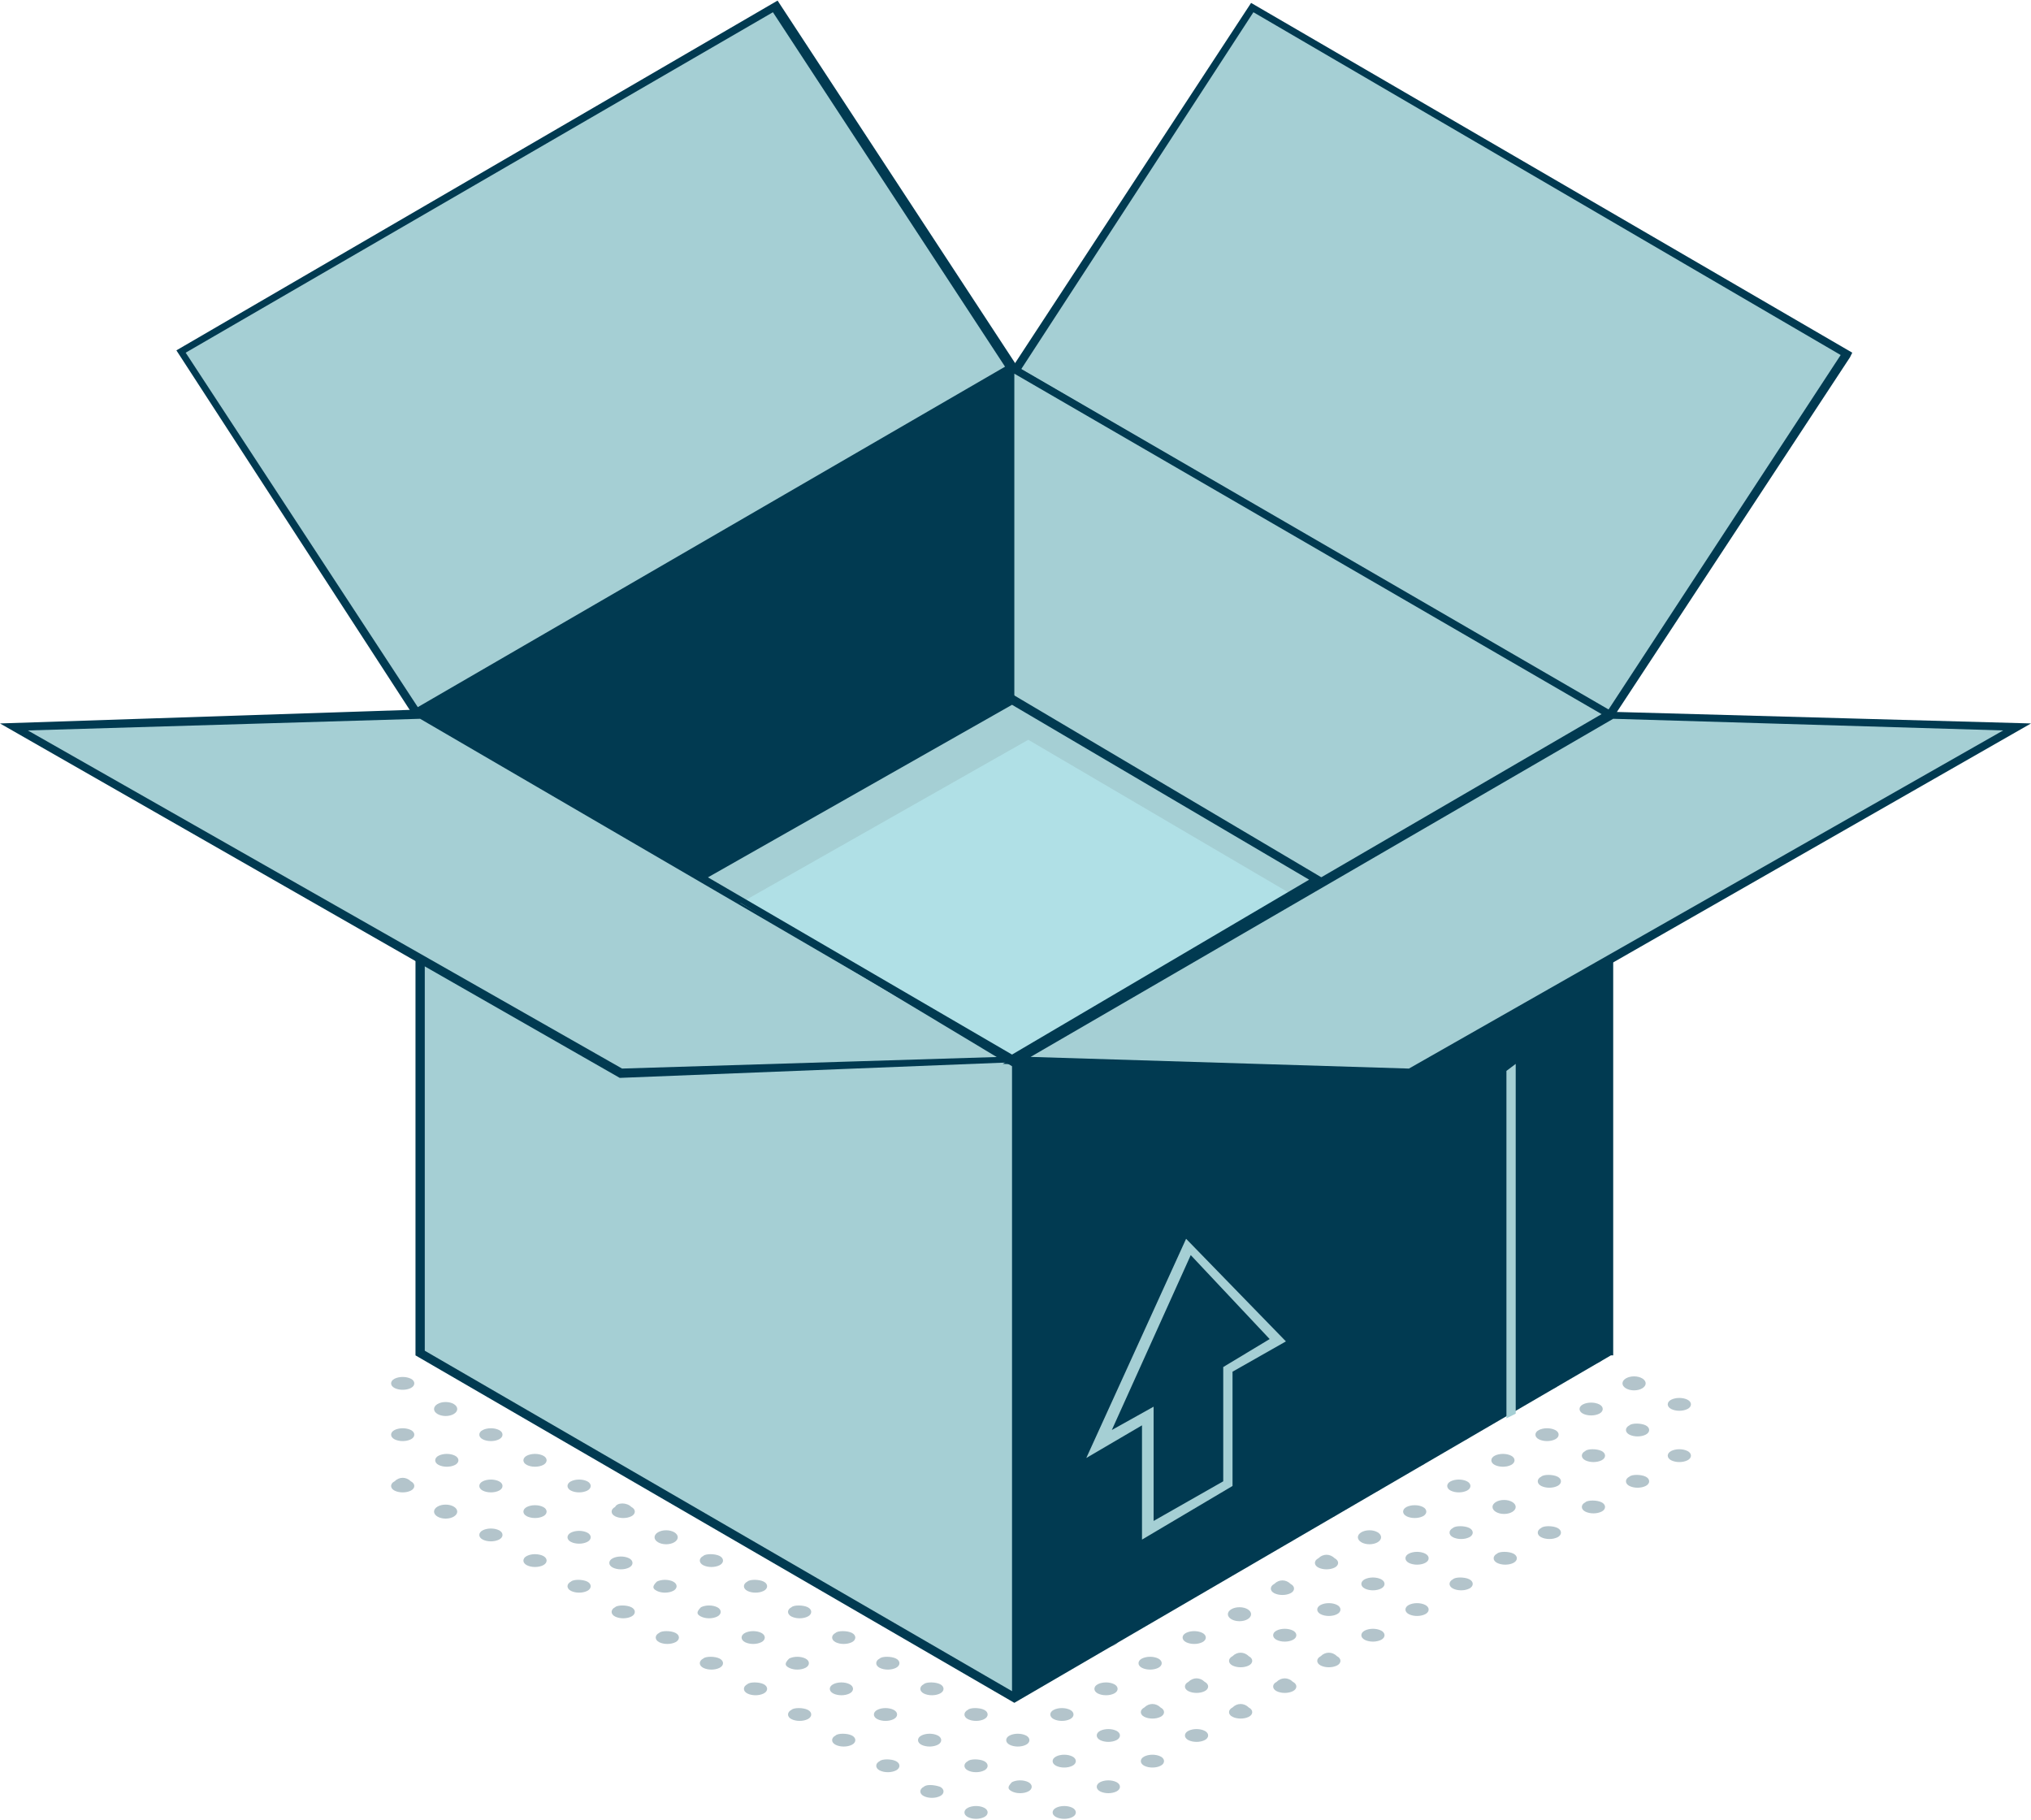 <svg fill="none" height="413" viewBox="0 0 461 413" width="461" xmlns="http://www.w3.org/2000/svg" xmlns:xlink="http://www.w3.org/1999/xlink"><clipPath id="a"><path d="m0 .131h461v412.794h-461z"/></clipPath><g clip-path="url(#a)"><g fill="#013a51" opacity=".3"><path d="m213.375 405.516c1.053.529 1.053 1.588 0 2.117-1.054.529-2.635.529-3.688 0-1.054-.529-1.054-1.588 0-2.117.527-.529 2.107-.529 3.688 0z"/><path d="m203.367 399.694c1.054.529 1.054 1.588 0 2.117s-2.634.529-3.688 0-1.054-1.588 0-2.117c.527-.529 2.634-.529 3.688 0z"/><path d="m193.354 393.872c1.054.529 1.054 1.588 0 2.117-1.053.529-2.634.529-3.688 0-1.053-.529-1.053-1.588 0-2.117.527-.529 2.635-.529 3.688 0z"/><path d="m183.343 388.051c1.053.529 1.053 1.588 0 2.117-1.054.529-2.635.529-3.688 0-1.054-.529-1.054-1.588 0-2.117.526-.529 2.634-.529 3.688 0z"/><path d="m173.335 382.229c1.053.53 1.053 1.588 0 2.117-1.054.53-2.635.53-3.688 0-1.054-.529-1.054-1.587 0-2.117.527-.529 2.634-.529 3.688 0z"/><path d="m163.323 376.409c1.054.529 1.054 1.587 0 2.117-1.054.529-2.634.529-3.688 0-1.054-.53-1.054-1.588 0-2.117.527-.53 2.634-.53 3.688 0z"/><path d="m153.315 370.587c1.054.529 1.054 1.588 0 2.117s-2.634.529-3.688 0-1.054-1.588 0-2.117c.527-.529 2.634-.529 3.688 0z"/><path d="m143.303 364.765c1.054.529 1.054 1.588 0 2.117-1.053.529-2.634.529-3.688 0-1.053-.529-1.053-1.588 0-2.117.527-.529 2.635-.529 3.688 0z"/><path d="m133.291 358.944c1.053.529 1.053 1.588 0 2.117-1.054.529-2.635.529-3.688 0-1.054-.529-1.054-1.588 0-2.117.527-.529 2.634-.529 3.688 0z"/><path d="m123.283 353.122c1.054.529 1.054 1.588 0 2.117s-2.634.529-3.688 0-1.054-1.588 0-2.117 2.634-.529 3.688 0z"/><path d="m113.271 347.301c1.054.53 1.054 1.588 0 2.117-1.053.53-2.634.53-3.688 0-1.053-.529-1.053-1.587 0-2.117 1.054-.529 2.635-.529 3.688 0z"/><path d="m101.153 344.655c1.455 0 2.634-.711 2.634-1.588s-1.179-1.588-2.634-1.588-2.634.711-2.634 1.588 1.179 1.588 2.634 1.588z"/><path d="m93.252 336.188c1.054.529 1.054 1.587 0 2.117-1.054.529-2.634.529-3.688 0-1.054-.53-1.054-1.588 0-2.117 1.054-1.059 2.634-1.059 3.688 0z"/><path d="m223.386 410.279c1.054.529 1.054 1.587 0 2.116-1.053.53-2.634.53-3.688 0-1.053-.529-1.053-1.587 0-2.116 1.054-.53 2.635-.53 3.688 0z"/><path d="m223.386 399.694c1.054.529 1.054 1.588 0 2.117-1.053.529-2.634.529-3.688 0-1.053-.529-1.053-1.588 0-2.117.527-.529 2.635-.529 3.688 0z"/><path d="m232.869 393.872c1.054.529 1.054 1.588 0 2.117s-2.634.529-3.688 0-1.054-1.588 0-2.117 2.634-.529 3.688 0z"/><path d="m242.881 388.051c1.053.529 1.053 1.588 0 2.117-1.054.529-2.635.529-3.688 0-1.054-.529-1.054-1.588 0-2.117 1.053-.529 2.634-.529 3.688 0z"/><path d="m252.888 382.229c1.054.53 1.054 1.588 0 2.117-1.053.53-2.634.53-3.688 0-1.053-.529-1.053-1.587 0-2.117 1.054-.529 2.635-.529 3.688 0z"/><path d="m262.9 376.409c1.054.529 1.054 1.587 0 2.117-1.054.529-2.634.529-3.688 0-1.054-.53-1.054-1.588 0-2.117 1.054-.53 2.634-.53 3.688 0z"/><path d="m272.908 370.587c1.054.529 1.054 1.588 0 2.117s-2.634.529-3.688 0-1.054-1.588 0-2.117 2.634-.529 3.688 0z"/><path d="m281.338 367.941c1.455 0 2.635-.711 2.635-1.588s-1.18-1.587-2.635-1.587c-1.454 0-2.634.71-2.634 1.587s1.18 1.588 2.634 1.588z"/><path d="m292.932 359.473c1.054.529 1.054 1.588 0 2.117-1.053.529-2.634.529-3.688 0-1.053-.529-1.053-1.588 0-2.117 1.054-1.058 2.635-1.058 3.688 0z"/><path d="m302.94 353.652c1.054.529 1.054 1.588 0 2.117s-2.634.529-3.688 0-1.054-1.588 0-2.117c1.054-1.058 2.634-1.058 3.688 0z"/><path d="m310.845 350.477c1.455 0 2.635-.711 2.635-1.588s-1.18-1.588-2.635-1.588-2.634.711-2.634 1.588 1.179 1.588 2.634 1.588z"/><path d="m322.96 342.009c1.053.529 1.053 1.588 0 2.117-1.054.529-2.635.529-3.688 0-1.054-.529-1.054-1.588 0-2.117 1.053-.529 2.634-.529 3.688 0z"/><path d="m332.971 336.187c1.054.529 1.054 1.588 0 2.117-1.053.529-2.634.529-3.688 0-1.053-.529-1.053-1.588 0-2.117 1.054-.529 2.635-.529 3.688 0z"/><path d="m342.984 330.365c1.054.53 1.054 1.588 0 2.117-1.054.53-2.634.53-3.688 0-1.054-.529-1.054-1.587 0-2.117 1.054-.529 2.634-.529 3.688 0z"/><path d="m352.992 324.545c1.054.529 1.054 1.587 0 2.116-1.054.53-2.634.53-3.688 0-1.054-.529-1.054-1.587 0-2.116 1.054-.53 2.634-.53 3.688 0z"/><path d="m363.004 318.723c1.053.529 1.053 1.587 0 2.116-1.054.53-2.635.53-3.688 0-1.054-.529-1.054-1.587 0-2.116 1.053-.53 2.634-.53 3.688 0z"/><path d="m370.905 315.547c1.455 0 2.634-.71 2.634-1.587s-1.179-1.588-2.634-1.588-2.634.711-2.634 1.588 1.179 1.587 2.634 1.587z"/><path d="m209.161 393.872c1.054-.529 2.635-.529 3.688 0 1.054.529 1.054 1.588 0 2.117-1.053.529-2.634.529-3.688 0-1.053-.529-1.053-1.588 0-2.117z"/><path d="m223.386 388.051c1.054.529 1.054 1.588 0 2.117-1.053.529-2.634.529-3.688 0-1.053-.529-1.053-1.588 0-2.117.527-.529 2.635-.529 3.688 0z"/><path d="m232.869 382.229c1.054.53 1.054 1.588 0 2.117-1.054.53-2.634.53-3.688 0-1.054-.529-1.054-1.587 0-2.117 1.054-.529 2.634-.529 3.688 0z"/><path d="m242.881 376.409c1.053.529 1.053 1.587 0 2.117-1.054.529-2.635.529-3.688 0-1.054-.53-1.054-1.588 0-2.117 1.053-.53 2.634-.53 3.688 0z"/><path d="m251.307 373.762c1.455 0 2.634-.711 2.634-1.588s-1.179-1.588-2.634-1.588-2.634.711-2.634 1.588 1.179 1.588 2.634 1.588z"/><path d="m262.9 364.765c1.054.529 1.054 1.588 0 2.117s-2.634.529-3.688 0-1.054-1.588 0-2.117 2.634-.529 3.688 0z"/><path d="m272.908 359.473c1.054.529 1.054 1.588 0 2.117s-2.634.529-3.688 0-1.054-1.588 0-2.117c1.054-1.058 2.634-1.058 3.688 0z"/><path d="m282.921 353.652c1.053.529 1.053 1.588 0 2.117-1.054.529-2.635.529-3.688 0-1.054-.529-1.054-1.588 0-2.117 1.053-1.058 2.634-1.058 3.688 0z"/><path d="m292.932 347.83c1.054.529 1.054 1.588 0 2.117-1.053.529-2.634.529-3.688 0-1.053-.529-1.053-1.588 0-2.117 1.054-.529 2.635-.529 3.688 0z"/><path d="m302.94 342.009c1.054.529 1.054 1.588 0 2.117s-2.634.529-3.688 0-1.054-1.588 0-2.117 2.634-.529 3.688 0z"/><path d="m312.952 336.187c1.054.529 1.054 1.588 0 2.117s-2.634.529-3.688 0-1.054-1.588 0-2.117 2.634-.529 3.688 0z"/><path d="m322.96 330.365c1.053.53 1.053 1.588 0 2.117-1.054.53-2.635.53-3.688 0-1.054-.529-1.054-1.587 0-2.117 1.053-.529 2.634-.529 3.688 0z"/><path d="m332.971 324.545c1.054.529 1.054 1.587 0 2.116-1.053.53-2.634.53-3.688 0-1.053-.529-1.053-1.587 0-2.116 1.054-.53 2.635-.53 3.688 0z"/><path d="m339.296 318.723c1.054-.53 2.634-.53 3.688 0 1.054.529 1.054 1.587 0 2.116-1.054.53-2.634.53-3.688 0-1.054-.529-1.054-1.587 0-2.116 1.054-.53-1.054.529 0 0z"/><path d="m352.991 312.902c1.053.529 1.053 1.588 0 2.117-1.054.529-2.635.529-3.688 0-1.054-.529 2.634-2.646 3.688-2.117z"/><path d="m359.316 307.08c1.053-.529 2.634-.529 3.688 0 1.053.529 1.053 1.588 0 2.117-1.054.529-2.635.529-3.688 0-1.054-.529-1.054-1.588 0-2.117z"/><path d="m199.149 388.051c1.053-.529 2.634-.529 3.688 0 1.053.529 1.053 1.588 0 2.117-1.054.529-2.635.529-3.688 0-1.054-.529-1.054-1.588 0-2.117z"/><path d="m213.375 382.229c1.053.53 1.053 1.588 0 2.117-1.054.53-2.635.53-3.688 0-1.054-.529-1.054-1.587 0-2.117.527-.529 2.634-.529 3.688 0z"/><path d="m223.386 376.409c1.054.529 1.054 1.587 0 2.117-1.053.529-2.634.529-3.688 0-1.053-.53-1.053-1.588 0-2.117.527-.53 2.635-.53 3.688 0z"/><path d="m232.869 370.587c1.054.529 1.054 1.588 0 2.117s-2.634.529-3.688 0-1.054-1.588 0-2.117 2.634-.529 3.688 0z"/><path d="m241.299 367.941c1.455 0 2.635-.711 2.635-1.588s-1.18-1.587-2.635-1.587-2.634.71-2.634 1.587 1.179 1.588 2.634 1.588z"/><path d="m252.888 359.473c1.054.529 1.054 1.588 0 2.117-1.053.529-2.634.529-3.688 0-1.053-.529-1.053-1.588 0-2.117 1.054-1.058 2.635-1.058 3.688 0z"/><path d="m262.9 353.652c1.054.529 1.054 1.588 0 2.117s-2.634.529-3.688 0-1.054-1.588 0-2.117c1.054-1.058 2.634-1.058 3.688 0z"/><path d="m271.332 350.477c1.454 0 2.634-.711 2.634-1.588s-1.18-1.588-2.634-1.588c-1.455 0-2.635.711-2.635 1.588s1.18 1.588 2.635 1.588z"/><path d="m282.921 342.009c1.053.529 1.053 1.588 0 2.117-1.054.529-2.635.529-3.688 0-1.054-.529-1.054-1.588 0-2.117 1.053-.529 2.634-.529 3.688 0z"/><path d="m292.932 336.187c1.054.529 1.054 1.588 0 2.117-1.053.529-2.634.529-3.688 0-1.053-.529-1.053-1.588 0-2.117 1.054-.529 2.635-.529 3.688 0z"/><path d="m302.94 330.365c1.054.53 1.054 1.588 0 2.117-1.054.53-2.634.53-3.688 0-1.054-.529-1.054-1.587 0-2.117 1.054-.529 2.634-.529 3.688 0z"/><path d="m312.952 324.545c1.054.529 1.054 1.587 0 2.116-1.054.53-2.634.53-3.688 0-1.054-.529-1.054-1.587 0-2.116 1.054-.53 2.634-.53 3.688 0z"/><path d="m322.96 318.723c1.053.529 1.053 1.587 0 2.116-1.054.53-2.635.53-3.688 0-1.054-.529-1.054-1.587 0-2.116 1.053-.53 2.634-.53 3.688 0z"/><path d="m189.142 382.229c1.054-.529 2.634-.529 3.688 0 1.054.53 1.054 1.588 0 2.117-1.054.53-2.634.53-3.688 0-1.054-.529-1.054-1.587 0-2.117z"/><path d="m203.367 376.409c1.054.529 1.054 1.587 0 2.117-1.054.529-2.634.529-3.688 0-1.054-.53-1.054-1.588 0-2.117.527-.53 2.634-.53 3.688 0z"/><path d="m213.375 370.587c1.053.529 1.053 1.588 0 2.117-1.054.529-2.635.529-3.688 0-1.054-.529-1.054-1.588 0-2.117.527-.529 2.634-.529 3.688 0z"/><path d="m223.386 364.765c1.054.529 1.054 1.588 0 2.117-1.053.529-2.634.529-3.688 0-1.053-.529-1.053-1.588 0-2.117.527-.529 2.635-.529 3.688 0z"/><path d="m232.869 359.473c1.054.529 1.054 1.588 0 2.117s-2.634.529-3.688 0-1.054-1.588 0-2.117c1.054-1.058 2.634-1.058 3.688 0z"/><path d="m241.299 356.297c1.455 0 2.635-.71 2.635-1.587s-1.18-1.588-2.635-1.588-2.634.711-2.634 1.588 1.179 1.587 2.634 1.587z"/><path d="m252.888 347.83c1.054.529 1.054 1.588 0 2.117-1.053.529-2.634.529-3.688 0-1.053-.529-1.053-1.588 0-2.117 1.054-.529 2.635-.529 3.688 0z"/><path d="m262.9 342.009c1.054.529 1.054 1.588 0 2.117s-2.634.529-3.688 0-1.054-1.588 0-2.117 2.634-.529 3.688 0z"/><path d="m272.908 336.187c1.054.529 1.054 1.588 0 2.117s-2.634.529-3.688 0-1.054-1.588 0-2.117 2.634-.529 3.688 0z"/><path d="m282.921 330.365c1.053.53 1.053 1.588 0 2.117-1.054.53-2.635.53-3.688 0-1.054-.529-1.054-1.587 0-2.117 1.053-.529 2.634-.529 3.688 0z"/><path d="m292.932 324.545c1.054.529 1.054 1.587 0 2.116-1.053.53-2.634.53-3.688 0-1.053-.529-1.053-1.587 0-2.116 1.054-.53 2.635-.53 3.688 0z"/><path d="m302.94 318.723c1.054.529 1.054 1.587 0 2.116-1.054.53-2.634.53-3.688 0-1.054-.529-1.054-1.587 0-2.116 1.054-.53 2.634-.53 3.688 0z"/><path d="m179.129 376.409c1.054-.53 2.634-.53 3.688 0 1.054.529 1.054 1.587 0 2.117-1.054.529-2.634.529-3.688 0-1.054-.53-1.054-1.059 0-2.117z"/><path d="m193.354 370.587c1.054.529 1.054 1.588 0 2.117-1.053.529-2.634.529-3.688 0-1.053-.529-1.053-1.588 0-2.117.527-.529 2.635-.529 3.688 0z"/><path d="m203.367 364.765c1.054.529 1.054 1.588 0 2.117s-2.634.529-3.688 0-1.054-1.588 0-2.117c.527-.529 2.634-.529 3.688 0z"/><path d="m211.268 362.119c1.455 0 2.634-.711 2.634-1.588 0-.876-1.179-1.587-2.634-1.587s-2.634.711-2.634 1.587c0 .877 1.179 1.588 2.634 1.588z"/><path d="m223.386 353.652c1.054.529 1.054 1.588 0 2.117-1.053.529-2.634.529-3.688 0-1.053-.529-1.053-1.588 0-2.117.527-1.058 2.635-1.058 3.688 0z"/><path d="m232.869 347.83c1.054.529 1.054 1.588 0 2.117s-2.634.529-3.688 0-1.054-1.588 0-2.117 2.634-.529 3.688 0z"/><path d="m242.881 342.009c1.053.529 1.053 1.588 0 2.117-1.054.529-2.635.529-3.688 0-1.054-.529-1.054-1.588 0-2.117 1.053-.529 2.634-.529 3.688 0z"/><path d="m252.888 336.187c1.054.529 1.054 1.588 0 2.117-1.053.529-2.634.529-3.688 0-1.053-.529-1.053-1.588 0-2.117 1.054-.529 2.635-.529 3.688 0z"/><path d="m262.9 330.365c1.054.53 1.054 1.588 0 2.117-1.054.53-2.634.53-3.688 0-1.054-.529-1.054-1.587 0-2.117 1.054-.529 2.634-.529 3.688 0z"/><path d="m271.332 327.19c1.454 0 2.634-.711 2.634-1.587 0-.877-1.18-1.588-2.634-1.588-1.455 0-2.635.711-2.635 1.588 0 .876 1.18 1.587 2.635 1.587z"/><path d="m282.921 318.723c1.053.529 1.053 1.587 0 2.116-1.054.53-2.635.53-3.688 0-1.054-.529-1.054-1.587 0-2.116 1.053-.53 2.634-.53 3.688 0z"/><path d="m169.117 370.587c1.054-.529 2.635-.529 3.688 0 1.054.529 1.054 1.588 0 2.117-1.053.529-2.634.529-3.688 0-1.053-.529-1.053-1.588 0-2.117z"/><path d="m183.343 364.765c1.053.529 1.053 1.588 0 2.117-1.054.529-2.635.529-3.688 0-1.054-.529-1.054-1.588 0-2.117.526-.529 2.634-.529 3.688 0z"/><path d="m191.248 362.119c1.454 0 2.634-.711 2.634-1.588 0-.876-1.18-1.587-2.634-1.587-1.455 0-2.635.711-2.635 1.587 0 .877 1.18 1.588 2.635 1.588z"/><path d="m202.837 353.122c1.053.529 1.053 1.588 0 2.117-1.054.529-2.635.529-3.688 0-1.054-.529-1.054-1.588 0-2.117 1.053-.529 2.634-.529 3.688 0z"/><path d="m212.849 347.83c1.054.529 1.054 1.588 0 2.117-1.053.529-2.634.529-3.688 0-1.053-.529-1.053-1.588 0-2.117 1.054-1.058 2.635-1.058 3.688 0z"/><path d="m222.857 342.008c1.054.53 1.054 1.588 0 2.117-1.054.53-2.634.53-3.688 0-1.054-.529-1.054-1.587 0-2.117 1.054-1.058 2.634-1.058 3.688 0z"/><path d="m232.869 336.187c1.054.529 1.054 1.588 0 2.117s-2.634.529-3.688 0-1.054-1.588 0-2.117 2.634-.529 3.688 0z"/><path d="m242.881 330.365c1.053.53 1.053 1.588 0 2.117-1.054.53-2.635.53-3.688 0-1.054-.529-1.054-1.587 0-2.117 1.053-.529 2.634-.529 3.688 0z"/><path d="m252.888 324.545c1.054.529 1.054 1.587 0 2.116-1.053.53-2.634.53-3.688 0-1.053-.529-1.053-1.587 0-2.116 1.054-.53 2.635-.53 3.688 0z"/><path d="m262.9 318.723c1.054.529 1.054 1.587 0 2.116-1.054.53-2.634.53-3.688 0-1.054-.529-1.054-1.587 0-2.116 1.054-.53 2.634-.53 3.688 0z"/><path d="m159.11 364.765c1.053-.529 2.634-.529 3.688 0 1.053.529 1.053 1.588 0 2.117-1.054.529-2.635.529-3.688 0-1.054-.529-1.054-1.058 0-2.117z"/><path d="m173.335 358.944c1.053.529 1.053 1.588 0 2.117-1.054.529-2.635.529-3.688 0-1.054-.529-1.054-1.588 0-2.117.527-.529 2.634-.529 3.688 0z"/><path d="m183.343 353.122c1.053.529 1.053 1.588 0 2.117-1.054.529-2.635.529-3.688 0-1.054-.529-1.054-1.588 0-2.117.526-.529 2.634-.529 3.688 0z"/><path d="m192.83 347.83c1.054.529 1.054 1.588 0 2.117s-2.634.529-3.688 0-1.054-1.588 0-2.117c1.054-1.058 2.634-1.058 3.688 0z"/><path d="m202.837 342.008c1.053.53 1.053 1.588 0 2.117-1.054.53-2.635.53-3.688 0-1.054-.529-1.054-1.587 0-2.117 1.053-1.058 2.634-1.058 3.688 0z"/><path d="m212.849 336.187c1.054.529 1.054 1.588 0 2.117-1.053.529-2.634.529-3.688 0-1.053-.529-1.053-1.588 0-2.117 1.054-.529 2.635-.529 3.688 0z"/><path d="m222.857 330.365c1.054.53 1.054 1.588 0 2.117-1.054.53-2.634.53-3.688 0-1.054-.529-1.054-1.587 0-2.117 1.054-.529 2.634-.529 3.688 0z"/><path d="m232.869 324.545c1.054.529 1.054 1.587 0 2.116-1.054.53-2.634.53-3.688 0-1.054-.529-1.054-1.587 0-2.116 1.054-.53 2.634-.53 3.688 0z"/><path d="m242.881 318.723c1.053.529 1.053 1.587 0 2.116-1.054.53-2.635.53-3.688 0-1.054-.529-1.054-1.587 0-2.116 1.053-.53 2.634-.53 3.688 0z"/><path d="m149.098 358.944c1.054-.529 2.634-.529 3.688 0s1.054 1.588 0 2.117-2.634.529-3.688 0-1.054-1.059 0-2.117z"/><path d="m163.323 353.122c1.054.529 1.054 1.588 0 2.117s-2.634.529-3.688 0-1.054-1.588 0-2.117c.527-.529 2.634-.529 3.688 0z"/><path d="m173.335 347.83c1.053.529 1.053 1.588 0 2.117-1.054.529-2.635.529-3.688 0-1.054-.529-1.054-1.588 0-2.117.527-1.058 2.634-1.058 3.688 0z"/><path d="m183.343 342.008c1.053.53 1.053 1.588 0 2.117-1.054.53-2.635.53-3.688 0-1.054-.529-1.054-1.587 0-2.117.526-1.058 2.634-1.058 3.688 0z"/><path d="m192.83 336.187c1.054.529 1.054 1.588 0 2.117s-2.634.529-3.688 0-1.054-1.588 0-2.117 2.634-.529 3.688 0z"/><path d="m202.837 330.365c1.053.53 1.053 1.588 0 2.117-1.054.53-2.635.53-3.688 0-1.054-.529-1.054-1.587 0-2.117 1.053-.529 2.634-.529 3.688 0z"/><path d="m212.849 324.545c1.054.529 1.054 1.587 0 2.116-1.053.53-2.634.53-3.688 0-1.053-.529-1.053-1.587 0-2.116 1.054-.53 2.635-.53 3.688 0z"/><path d="m222.857 318.723c1.054.529 1.054 1.587 0 2.116-1.054.53-2.634.53-3.688 0-1.054-.529-1.054-1.587 0-2.116 1.054-.53 2.634-.53 3.688 0z"/><path d="m139.09 353.652c1.054-.529 2.634-.529 3.688 0s1.054 1.587 0 2.117c-1.054.529-2.634.529-3.688 0-1.054-.53-1.054-1.588 0-2.117z"/><path d="m151.205 350.477c1.454 0 2.634-.711 2.634-1.588s-1.18-1.588-2.634-1.588c-1.455 0-2.635.711-2.635 1.588s1.18 1.588 2.635 1.588z"/><path d="m163.323 342.008c1.054.53 1.054 1.588 0 2.117-1.054.53-2.634.53-3.688 0-1.054-.529-1.054-1.587 0-2.117.527-1.058 2.634-1.058 3.688 0z"/><path d="m173.335 336.187c1.053.529 1.053 1.588 0 2.117-1.054.529-2.635.529-3.688 0-1.054-.529-1.054-1.588 0-2.117.527-.529 2.634-.529 3.688 0z"/><path d="m183.343 330.365c1.053.53 1.053 1.588 0 2.117-1.054.53-2.635.53-3.688 0-1.054-.529-1.054-1.587 0-2.117.526-.529 2.634-.529 3.688 0z"/><path d="m192.83 324.545c1.054.529 1.054 1.587 0 2.116-1.054.53-2.634.53-3.688 0-1.054-.529-1.054-1.587 0-2.116 1.054-.53 2.634-.53 3.688 0z"/><path d="m202.837 318.723c1.053.529 1.053 1.587 0 2.116-1.054.53-2.635.53-3.688 0-1.054-.529-1.054-1.587 0-2.116 1.053-.53 2.634-.53 3.688 0z"/><path d="m129.603 347.83c1.053-.529 2.634-.529 3.688 0 1.053.529 1.053 1.588 0 2.117-1.054.529-2.635.529-3.688 0-1.054-.529-1.054-1.588 0-2.117z"/><path d="m143.303 342.008c1.054.53 1.054 1.588 0 2.117-1.053.53-2.634.53-3.688 0-1.053-.529-1.053-1.587 0-2.117.527-1.058 2.635-1.058 3.688 0z"/><path d="m151.205 338.834c1.454 0 2.634-.711 2.634-1.588s-1.18-1.588-2.634-1.588c-1.455 0-2.635.711-2.635 1.588s1.18 1.588 2.635 1.588z"/><path d="m163.323 330.365c1.054.53 1.054 1.588 0 2.117-1.054.53-2.634.53-3.688 0-1.054-.529-1.054-1.587 0-2.117.527-.529 2.634-.529 3.688 0z"/><path d="m173.335 324.545c1.053.529 1.053 1.587 0 2.116-1.054.53-2.635.53-3.688 0-1.054-.529-1.054-1.587 0-2.116.527-.53 2.634-.53 3.688 0z"/><path d="m183.343 318.723c1.053.529 1.053 1.587 0 2.116-1.054.53-2.635.53-3.688 0-1.054-.529-1.054-1.587 0-2.116.526-.53 2.634-.53 3.688 0z"/><path d="m119.595 342.009c1.054-.529 2.634-.529 3.688 0s1.054 1.588 0 2.117-2.634.529-3.688 0-1.054-1.588 0-2.117z"/><path d="m133.291 336.187c1.053.529 1.053 1.588 0 2.117-1.054.529-2.635.529-3.688 0-1.054-.529-1.054-1.588 0-2.117 1.053-.529 2.634-.529 3.688 0z"/><path d="m143.303 330.365c1.054.53 1.054 1.588 0 2.117-1.053.53-2.634.53-3.688 0-1.053-.529-1.053-1.587 0-2.117.527-.529 2.635-.529 3.688 0z"/><path d="m153.315 324.545c1.054.529 1.054 1.587 0 2.116-1.054.53-2.634.53-3.688 0-1.054-.529-1.054-1.587 0-2.116.527-.53 2.634-.53 3.688 0z"/><path d="m163.323 318.723c1.054.529 1.054 1.587 0 2.116-1.054.53-2.634.53-3.688 0-1.054-.529-1.054-1.587 0-2.116.527-.53 2.634-.53 3.688 0z"/><path d="m109.583 336.187c1.054-.529 2.635-.529 3.688 0 1.054.529 1.054 1.588 0 2.117-1.053.529-2.634.529-3.688 0-1.053-.529-1.053-1.588 0-2.117z"/><path d="m123.283 330.365c1.054.53 1.054 1.588 0 2.117-1.054.53-2.634.53-3.688 0-1.054-.529-1.054-1.587 0-2.117 1.054-.529 2.634-.529 3.688 0z"/><path d="m133.291 324.545c1.053.529 1.053 1.587 0 2.116-1.054.53-2.635.53-3.688 0-1.054-.529-1.054-1.587 0-2.116 1.053-.53 2.634-.53 3.688 0z"/><path d="m143.303 318.723c1.054.529 1.054 1.587 0 2.116-1.053.53-2.634.53-3.688 0-1.053-.529-1.053-1.587 0-2.116.527-.53 2.635-.53 3.688 0z"/><path d="m99.575 330.365c1.054-.529 2.635-.529 3.688 0 1.054.53 1.054 1.588 0 2.117-1.053.53-2.634.53-3.688 0-1.054-.529-1.054-1.587 0-2.117z"/><path d="m113.271 324.545c1.054.529 1.054 1.587 0 2.116-1.053.53-2.634.53-3.688 0-1.053-.529-1.053-1.587 0-2.116 1.054-.53 2.635-.53 3.688 0z"/><path d="m123.283 318.723c1.054.529 1.054 1.587 0 2.116-1.054.53-2.634.53-3.688 0-1.054-.529-1.054-1.587 0-2.116 1.054-.53 2.634-.53 3.688 0z"/><path d="m131.185 315.547c1.455 0 2.634-.71 2.634-1.587s-1.179-1.588-2.634-1.588-2.634.711-2.634 1.588 1.179 1.587 2.634 1.587z"/><path d="m89.564 324.545c1.054-.53 2.634-.53 3.688 0 1.054.529 1.054 1.587 0 2.116-1.054.53-2.634.53-3.688 0-1.054-.529-1.054-1.587 0-2.116z"/><path d="m101.153 321.369c1.455 0 2.634-.71 2.634-1.587s-1.179-1.588-2.634-1.588-2.634.711-2.634 1.588 1.179 1.587 2.634 1.587z"/><path d="m113.271 312.902c1.054.529 1.054 1.587 0 2.117-1.053.529-2.634.529-3.688 0-1.053-.53-1.053-1.588 0-2.117.527-.529 2.635-.529 3.688 0z"/><path d="m93.252 312.902c1.054.529 1.054 1.587 0 2.117-1.054.529-2.634.529-3.688 0-1.054-.53-1.054-1.588 0-2.117s2.634-.529 3.688 0z"/><path d="m103.263 307.08c1.054.529 1.054 1.588 0 2.117-1.053.529-2.634.529-3.688 0-1.054-.529-1.054-1.588 0-2.117 1.054-.529 2.635-.529 3.688 0 1.054.529-1.053-.529 0 0z"/><path d="m239.718 410.279c1.054-.53 2.634-.53 3.688 0 1.054.529 1.054 1.587 0 2.116-1.054.53-2.634.53-3.688 0-1.054-.529-1.054-1.587 0-2.116z"/><path d="m253.418 404.456c1.053.53 1.053 1.588 0 2.117-1.054.53-2.635.53-3.688 0-1.054-.529-1.054-1.587 0-2.117 1.053-.529 2.634-.529 3.688 0z"/><path d="m263.426 398.636c1.053.529 1.053 1.587 0 2.117-1.054.529-2.635.529-3.688 0-1.054-.53-1.054-1.588 0-2.117 1.053-.53 2.634-.53 3.688 0z"/><path d="m273.437 392.814c1.054.529 1.054 1.588 0 2.117-1.053.529-2.634.529-3.688 0-1.053-.529-1.053-1.588 0-2.117 1.054-.529 2.635-.529 3.688 0z"/><path d="m283.445 387.522c1.054.529 1.054 1.588 0 2.117s-2.634.529-3.688 0-1.054-1.588 0-2.117c1.054-1.059 2.634-1.059 3.688 0z"/><path d="m293.458 381.7c1.054.529 1.054 1.588 0 2.117s-2.634.529-3.688 0-1.054-1.588 0-2.117c1.054-1.058 2.634-1.058 3.688 0z"/><path d="m303.469 375.879c1.054.53 1.054 1.588 0 2.117-1.053.529-2.634.529-3.688 0-1.053-.529-1.053-1.587 0-2.117 1.054-1.058 2.635-1.058 3.688 0z"/><path d="m313.477 370.057c1.054.529 1.054 1.588 0 2.117-1.053.529-2.634.529-3.688 0-1.053-.529-1.053-1.588 0-2.117 1.054-.529 2.635-.529 3.688 0z"/><path d="m323.489 364.236c1.054.529 1.054 1.588 0 2.117s-2.634.529-3.688 0-1.054-1.588 0-2.117 2.634-.529 3.688 0z"/><path d="m333.497 358.414c1.054.53 1.054 1.588 0 2.117-1.054.53-2.634.53-3.688 0-1.054-.529-1.054-1.587 0-2.117.527-.529 2.634-.529 3.688 0z"/><path d="m343.509 352.594c1.053.529 1.053 1.587 0 2.117-1.054.529-2.635.529-3.688 0-1.054-.53-1.054-1.588 0-2.117.526-.53 2.634-.53 3.688 0z"/><path d="m353.521 346.772c1.054.529 1.054 1.587 0 2.117-1.053.529-2.634.529-3.688 0-1.053-.53-1.053-1.588 0-2.117.527-.53 2.635-.53 3.688 0z"/><path d="m363.529 340.95c1.054.529 1.054 1.588 0 2.117s-2.634.529-3.688 0-1.054-1.588 0-2.117c.527-.529 2.634-.529 3.688 0z"/><path d="m373.541 335.129c1.054.529 1.054 1.588 0 2.117s-2.634.529-3.688 0-1.054-1.588 0-2.117c.527-.529 2.634-.529 3.688 0z"/><path d="m383.023 329.307c1.054.53 1.054 1.588 0 2.117s-2.634.529-3.688 0-1.054-1.587 0-2.117c1.054-.529 2.634-.529 3.688 0z"/><path d="m229.706 404.456c1.054-.529 2.635-.529 3.688 0 1.054.53 1.054 1.588 0 2.117-1.053.53-2.634.53-3.688 0-1.053-.529-1.053-1.058 0-2.117z"/><path d="m243.406 398.636c1.054.529 1.054 1.587 0 2.117-1.054.529-2.634.529-3.688 0-1.054-.53-1.054-1.588 0-2.117 1.054-.53 2.634-.53 3.688 0z"/><path d="m253.418 392.814c1.053.529 1.053 1.588 0 2.117-1.054.529-2.635.529-3.688 0-1.054-.529-1.054-1.588 0-2.117 1.053-.529 2.634-.529 3.688 0z"/><path d="m263.426 387.522c1.053.529 1.053 1.588 0 2.117-1.054.529-2.635.529-3.688 0-1.054-.529-1.054-1.588 0-2.117 1.053-1.059 2.634-1.059 3.688 0z"/><path d="m273.437 381.7c1.054.529 1.054 1.588 0 2.117-1.053.529-2.634.529-3.688 0-1.053-.529-1.053-1.588 0-2.117 1.054-1.058 2.635-1.058 3.688 0z"/><path d="m283.445 375.879c1.054.53 1.054 1.588 0 2.117s-2.634.529-3.688 0-1.054-1.587 0-2.117c1.054-1.058 2.634-1.058 3.688 0z"/><path d="m293.458 370.057c1.054.529 1.054 1.588 0 2.117s-2.634.529-3.688 0-1.054-1.588 0-2.117 2.634-.529 3.688 0z"/><path d="m303.469 364.236c1.054.529 1.054 1.588 0 2.117-1.053.529-2.634.529-3.688 0-1.053-.529-1.053-1.588 0-2.117 1.054-.529 2.635-.529 3.688 0z"/><path d="m313.477 358.414c1.054.53 1.054 1.588 0 2.117-1.053.53-2.634.53-3.688 0-1.053-.529-1.053-1.587 0-2.117 1.054-.529 2.635-.529 3.688 0z"/><path d="m323.489 352.594c1.054.529 1.054 1.587 0 2.117-1.054.529-2.634.529-3.688 0-1.054-.53-1.054-1.588 0-2.117 1.054-.53 2.634-.53 3.688 0z"/><path d="m333.497 346.772c1.054.529 1.054 1.587 0 2.117-1.054.529-2.634.529-3.688 0-1.054-.53-1.054-1.588 0-2.117.527-.53 2.634-.53 3.688 0z"/><path d="m341.402 343.596c1.455 0 2.634-.71 2.634-1.587s-1.179-1.588-2.634-1.588-2.634.711-2.634 1.588 1.179 1.587 2.634 1.587z"/><path d="m353.521 335.129c1.054.529 1.054 1.588 0 2.117-1.053.529-2.634.529-3.688 0-1.053-.529-1.053-1.588 0-2.117.527-.529 2.635-.529 3.688 0z"/><path d="m363.529 329.307c1.054.53 1.054 1.588 0 2.117s-2.634.529-3.688 0-1.054-1.587 0-2.117c.527-.529 2.634-.529 3.688 0z"/><path d="m373.541 323.486c1.054.529 1.054 1.588 0 2.117s-2.634.529-3.688 0-1.054-1.588 0-2.117c.527-.529 2.634-.529 3.688 0z"/><path d="m383.023 317.664c1.054.53 1.054 1.588 0 2.117-1.054.53-2.634.53-3.688 0-1.054-.529-1.054-1.587 0-2.117 1.054-.529 2.634-.529 3.688 0z"/></g><path d="m94.833 162.073-53.739-82.559 134.875-78.325 53.74 82.559z" fill="#a5cfd4"/><path d="m94.305 163.131-54.266-83.617 136.456-79.383 54.793 83.617zm-52.159-83.088 52.686 80.442 133.295-77.266-52.686-80.442z" fill="#013a51"/><path d="m365.64 162.073 53.739-82.029-135.402-78.325-53.74 82.03z" fill="#a5cfd4"/><path d="m365.639 163.661-136.456-79.383 54.793-83.617 136.456 79.383-.527 1.058zm-133.822-79.913 133.295 77.267 52.685-80.442-133.294-77.796z" fill="#013a51"/><path d="m95.363 162.073v145.008l134.876 78.324v-145.007z" fill="#a5cfd4"/><path d="m230.238 239.34-135.929-78.854v147.123l135.929 78.855 135.402-78.855h.527v-147.123zm-133.822 67.211v-142.89l133.295 77.266v142.891z" fill="#013a51"/><path d="m365.642 162.073-135.402 78.325-134.876-78.325 134.876-78.325z" fill="#a5cfd4"/><path d="m230.238 241.457-136.983-79.384 136.983-79.383.527.529 136.456 79.384zm-132.768-79.384 133.295 77.267 132.768-77.267-133.295-77.266z" fill="#013a51"/><path d="m259.213 349.418v-25.932l-12.645 7.409 22.655-49.747 22.655 23.286-12.118 6.88v25.932zm2.634-30.166v25.932l15.806-8.996v-25.932l10.537-6.351-17.913-19.052-17.913 39.692z" fill="#a5cfd4"/><path d="m230.235 83.748-136.456 78.325 136.456 79.384 1.054-1.059-1.054 1.059z" fill="#013a51"/><path d="m230.235 240.397-89.039 3.176-138.037-78.325 92.2-3.175z" fill="#a5cfd4"/><path d="m140.671 244.631-140.671-80.442 95.888-3.175 138.037 79.913zm-134.349-78.854 134.876 76.737 85.877-2.646-131.714-76.737z" fill="#013a51"/><path d="m344.039 320.84-2.107 1.059v-78.855l2.107-1.587z" fill="#a5cfd4"/><path d="m230.238 240.398 89.566 3.176 138.037-78.325-92.2-3.176z" fill="#a5cfd4"/><path d="m320.33 244.632-92.726-3.176 138.036-79.912 95.361 2.646zm-86.404-4.763 85.878 2.646 134.875-76.738-88.512-2.646z" fill="#013a51"/><path d="m158.587 199.119 71.126-40.221 69.018 40.75-69.018 41.279z" fill="#a5cfd4"/><path d="m168.069 204.94 65.331-37.046 59.534 34.929-63.222 37.575z" fill="#b0e0e6"/><path d="m229.712 241.985-72.18-43.396 72.18-41.279.526.529 70.599 41.809zm-69.019-42.867 69.019 40.221 67.437-39.691-67.437-39.692z" fill="#013a51"/></g></svg>